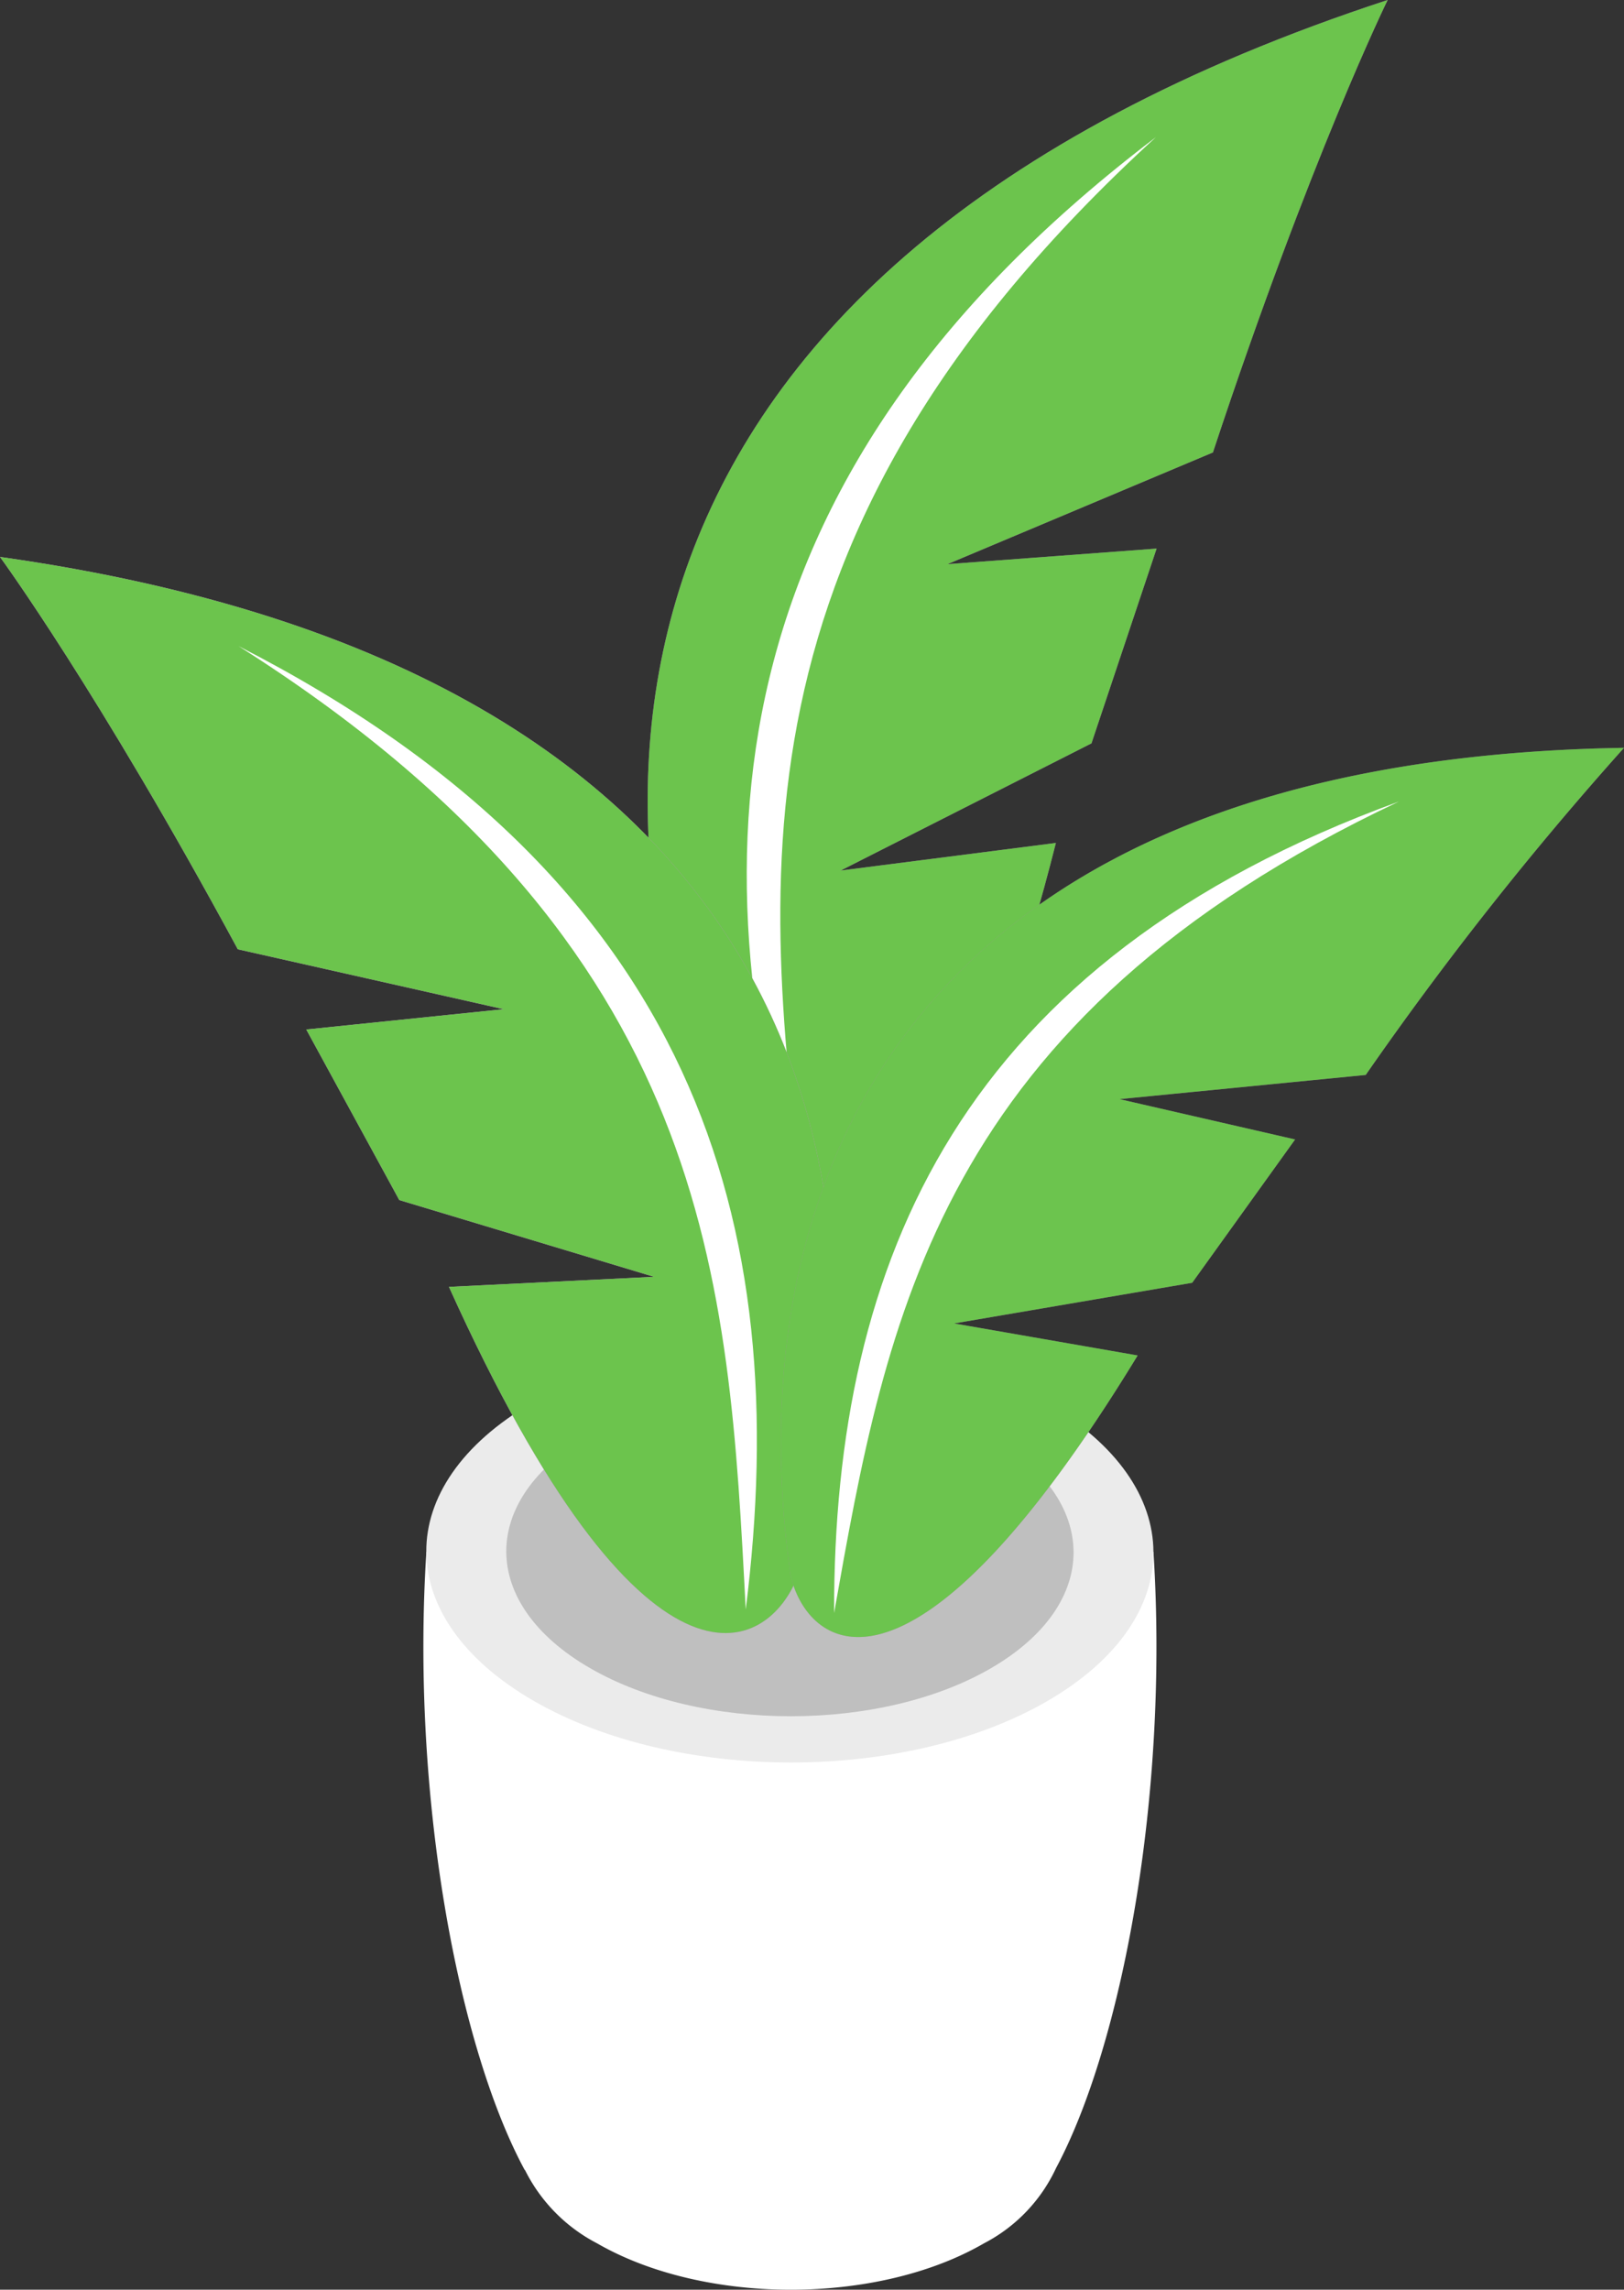 <svg id="Plant" xmlns="http://www.w3.org/2000/svg" width="100.724" height="141.962" viewBox="0 0 100.724 141.962">
  <rect x="0" y="0" width="100.724" height="141.962" fill="#333333" stroke="none"/>
  <g id="Group_8" data-name="Group 8" transform="translate(0)">
    <g id="Group_4" data-name="Group 4" transform="translate(26.259 83.156)">
      <path id="Path_4" data-name="Path 4" d="M106.07,351.49l-22.548.656-22.548-.656c-.971,15.227,2,30.745,6.1,38.324h.016a10.269,10.269,0,0,0,4.463,4.541c6.653,3.841,17.4,3.841,24.015,0a10,10,0,0,0,4.46-4.66C104.1,382.074,107.037,366.641,106.07,351.49Z" transform="translate(-60.789 -338.429)" fill="#fff"/>
      <g id="Group_1" data-name="Group 1" transform="translate(0.185)">
        <path id="Path_5" data-name="Path 5" d="M99.359,346.144c8.834,5.1,8.881,13.369.1,18.469s-23.053,5.1-31.889,0-8.879-13.371-.1-18.471S90.525,341.043,99.359,346.144Z" transform="translate(-60.919 -342.318)" fill="#ebebeb"/>
      </g>
      <g id="Group_2" data-name="Group 2" transform="translate(5.142 2.871)">
        <path id="Path_6" data-name="Path 6" d="M94.389,347.319c6.893,3.98,6.928,10.432.081,14.411s-17.985,3.979-24.878,0-6.928-10.43-.081-14.411S87.5,343.34,94.389,347.319Z" transform="translate(-64.399 -344.334)" fill="#e0e0e0"/>
      </g>
      <g id="Group_3" data-name="Group 3" transform="translate(5.142 2.871)" opacity="0.15">
        <path id="Path_7" data-name="Path 7" d="M94.389,347.319c6.893,3.98,6.928,10.432.081,14.411s-17.985,3.979-24.878,0-6.928-10.43-.081-14.411S87.5,343.34,94.389,347.319Z" transform="translate(-64.399 -344.334)"/>
      </g>
    </g>
    <g id="Group_5" data-name="Group 5" transform="translate(40.169)">
      <path id="Path_8" data-name="Path 8" d="M116.452,283.927c-50.814,16.638-51.274,50.631-39.818,74.838,2.888,4.9,11.632,7.532,19.241-22.575L82.528,337.9l15.554-7.884,4.04-12.076-12.968.964,16.46-6.924C111.68,293.637,116.452,283.927,116.452,283.927Z" transform="translate(-70.556 -283.927)" fill="#ba68c8"/>
      <path id="Path_9" data-name="Path 9" d="M116.452,283.927c-50.814,16.638-51.274,50.631-39.818,74.838,2.888,4.9,11.632,7.532,19.241-22.575L82.528,337.9l15.554-7.884,4.04-12.076-12.968.964,16.46-6.924C111.68,293.637,116.452,283.927,116.452,283.927Z" transform="translate(-70.556 -283.927)" opacity="0.2"/>
      <path id="Path_10" data-name="Path 10" d="M116.452,283.927c-50.814,16.638-51.274,50.631-39.818,74.838,2.888,4.9,11.632,7.532,19.241-22.575L82.528,337.9l15.554-7.884,4.04-12.076-12.968.964,16.46-6.924C111.68,293.637,116.452,283.927,116.452,283.927Z" transform="translate(-70.556 -283.927)" fill="#6cc44d"/>
      <path id="Path_11" data-name="Path 11" d="M100.249,289.9c-26.8,20.338-29.216,43.655-21.645,68C75.926,336.459,73.032,314.787,100.249,289.9Z" transform="translate(-68.726 -281.396)" fill="#fff"/>
    </g>
    <g id="Group_6" data-name="Group 6" transform="translate(0 34.53)">
      <path id="Path_12" data-name="Path 12" d="M42.35,308.174c50.087,7.054,56.164,38.636,49.518,63.084-1.877,5.044-9.583,8.948-21.672-17.827l12.714-.624-15.795-4.758-5.769-10.576,12.237-1.259L57.1,332.5C48.407,316.425,42.35,308.174,42.35,308.174Z" transform="translate(-42.35 -308.174)" fill="#ba68c8"/>
      <path id="Path_13" data-name="Path 13" d="M42.35,308.174c50.087,7.054,56.164,38.636,49.518,63.084-1.877,5.044-9.583,8.948-21.672-17.827l12.714-.624-15.795-4.758-5.769-10.576,12.237-1.259L57.1,332.5C48.407,316.425,42.35,308.174,42.35,308.174Z" transform="translate(-42.35 -308.174)" fill="#fff" opacity="0.2"/>
      <path id="Path_14" data-name="Path 14" d="M42.35,308.174c50.087,7.054,56.164,38.636,49.518,63.084-1.877,5.044-9.583,8.948-21.672-17.827l12.714-.624-15.795-4.758-5.769-10.576,12.237-1.259L57.1,332.5C48.407,316.425,42.35,308.174,42.35,308.174Z" transform="translate(-42.35 -308.174)" fill="#6cc44d"/>
      <path id="Path_15" data-name="Path 15" d="M52.74,312.057c28.334,14.489,34.462,35.8,31.456,59.73C83.129,351.379,82.223,330.716,52.74,312.057Z" transform="translate(-37.944 -306.527)" fill="#fff"/>
    </g>
    <g id="Group_7" data-name="Group 7" transform="translate(48.434 46.366)">
      <path id="Path_16" data-name="Path 16" d="M128.65,316.485c-45.935.75-54.945,28.536-51.691,51.315,1.126,4.756,7.635,9.137,21.527-13.642L87.1,352.173l14.768-2.521,6.383-8.886-10.889-2.5,15.269-1.5A209.152,209.152,0,0,1,128.65,316.485Z" transform="translate(-76.36 -316.485)" fill="#ba68c8"/>
      <path id="Path_18" data-name="Path 18" d="M128.65,316.485c-45.935.75-54.945,28.536-51.691,51.315,1.126,4.756,7.635,9.137,21.527-13.642L87.1,352.173l14.768-2.521,6.383-8.886-10.889-2.5,15.269-1.5A209.152,209.152,0,0,1,128.65,316.485Z" transform="translate(-76.36 -316.485)" fill="#3cff00" opacity="0.61"/>
      <path id="Path_17" data-name="Path 17" d="M113.712,318.822c-27.159,9.886-35.067,28.411-35.036,50.314C81.922,350.862,85.05,332.338,113.712,318.822Z" transform="translate(-75.378 -315.494)" fill="#fff"/>
    </g>
  </g>
</svg>
